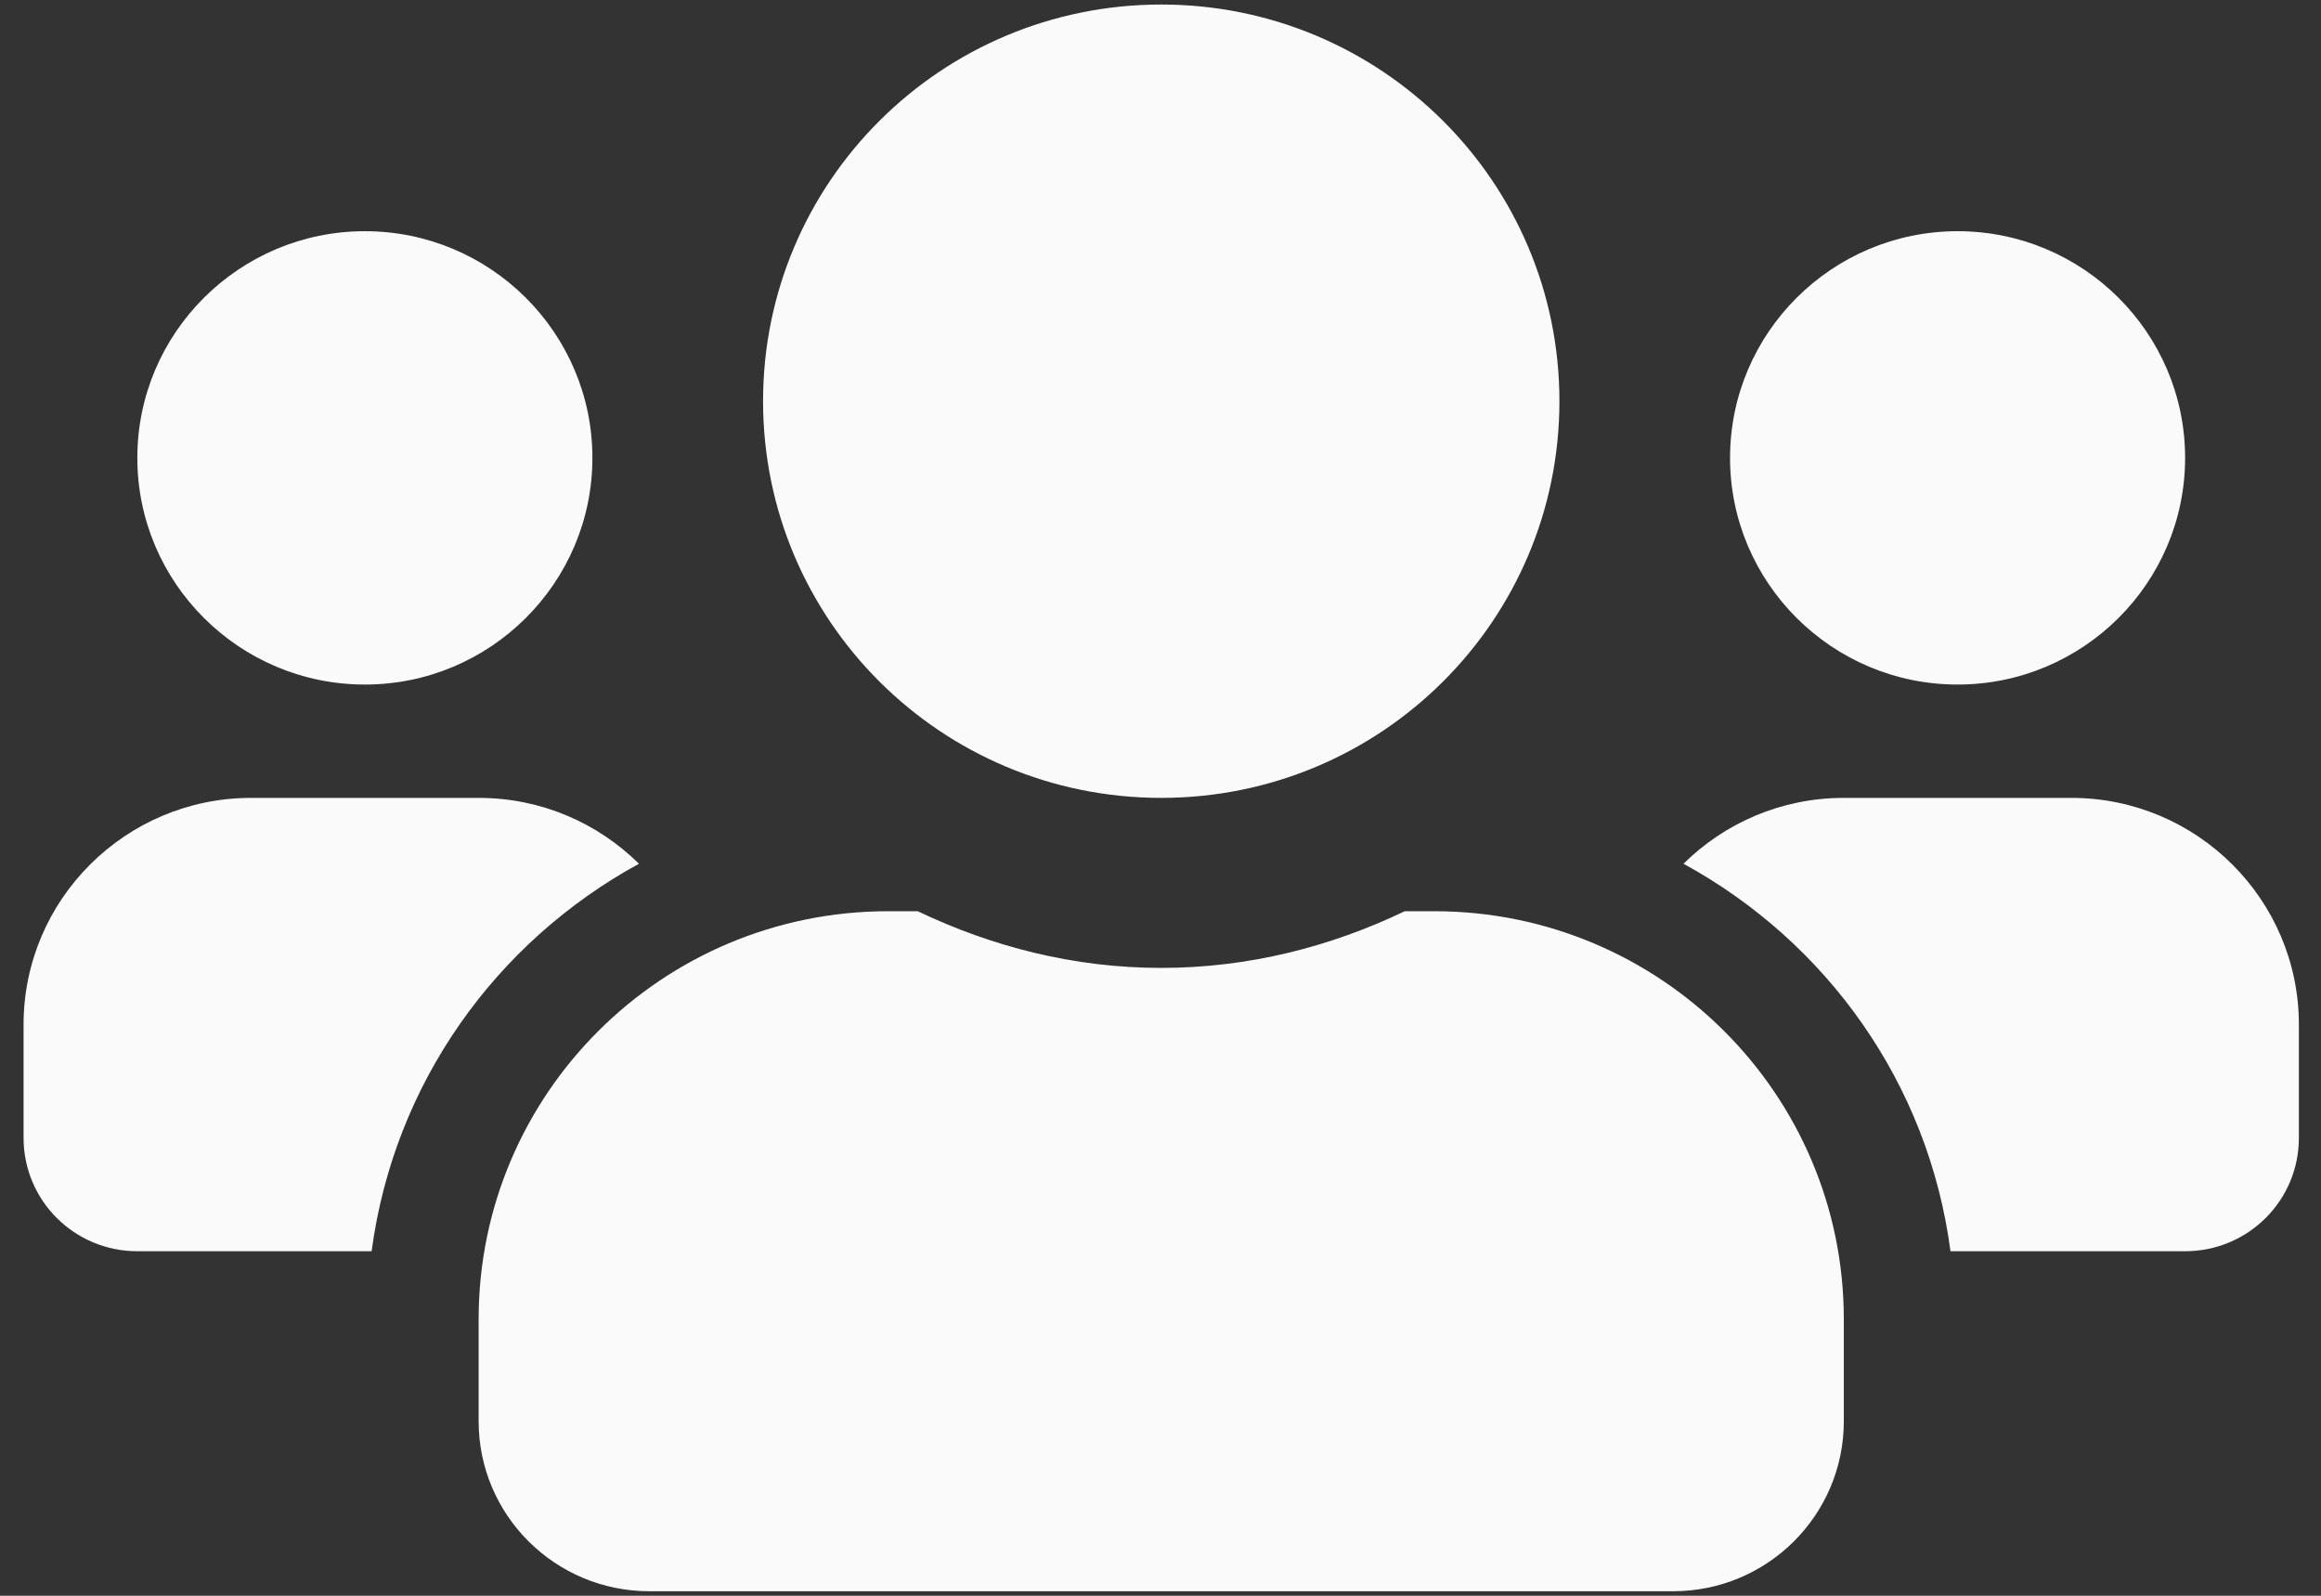 <svg width="64" height="44" viewBox="0 0 64 44" fill="none" xmlns="http://www.w3.org/2000/svg">
<rect x="0" y="0" width="64" height="44" fill="#333333" stroke="none"/>
<path d="M10.061 18.875C13.522 18.875 16.335 16.072 16.335 12.625C16.335 9.178 13.522 6.375 10.061 6.375C6.601 6.375 3.787 9.178 3.787 12.625C3.787 16.072 6.601 18.875 10.061 18.875ZM53.979 18.875C57.44 18.875 60.253 16.072 60.253 12.625C60.253 9.178 57.44 6.375 53.979 6.375C50.519 6.375 47.705 9.178 47.705 12.625C47.705 16.072 50.519 18.875 53.979 18.875ZM57.116 22H50.842C49.117 22 47.558 22.693 46.421 23.816C50.372 25.975 53.175 29.871 53.783 34.5H60.253C61.989 34.5 63.39 33.103 63.39 31.375V28.25C63.39 24.803 60.577 22 57.116 22ZM32.02 22C38.088 22 43 17.107 43 11.062C43 5.018 38.088 0.125 32.02 0.125C25.952 0.125 21.041 5.018 21.041 11.062C21.041 17.107 25.952 22 32.02 22ZM39.549 25.125H38.735C36.696 26.102 34.432 26.688 32.02 26.688C29.609 26.688 27.354 26.102 25.305 25.125H24.491C18.256 25.125 13.198 30.164 13.198 36.375V39.188C13.198 41.775 15.306 43.875 17.904 43.875H46.137C48.735 43.875 50.842 41.775 50.842 39.188V36.375C50.842 30.164 45.784 25.125 39.549 25.125ZM17.619 23.816C16.482 22.693 14.924 22 13.198 22H6.924C3.464 22 0.65 24.803 0.65 28.25V31.375C0.65 33.103 2.052 34.5 3.787 34.5H10.247C10.865 29.871 13.669 25.975 17.619 23.816Z" fill="#FAFAFA"/>
</svg>
